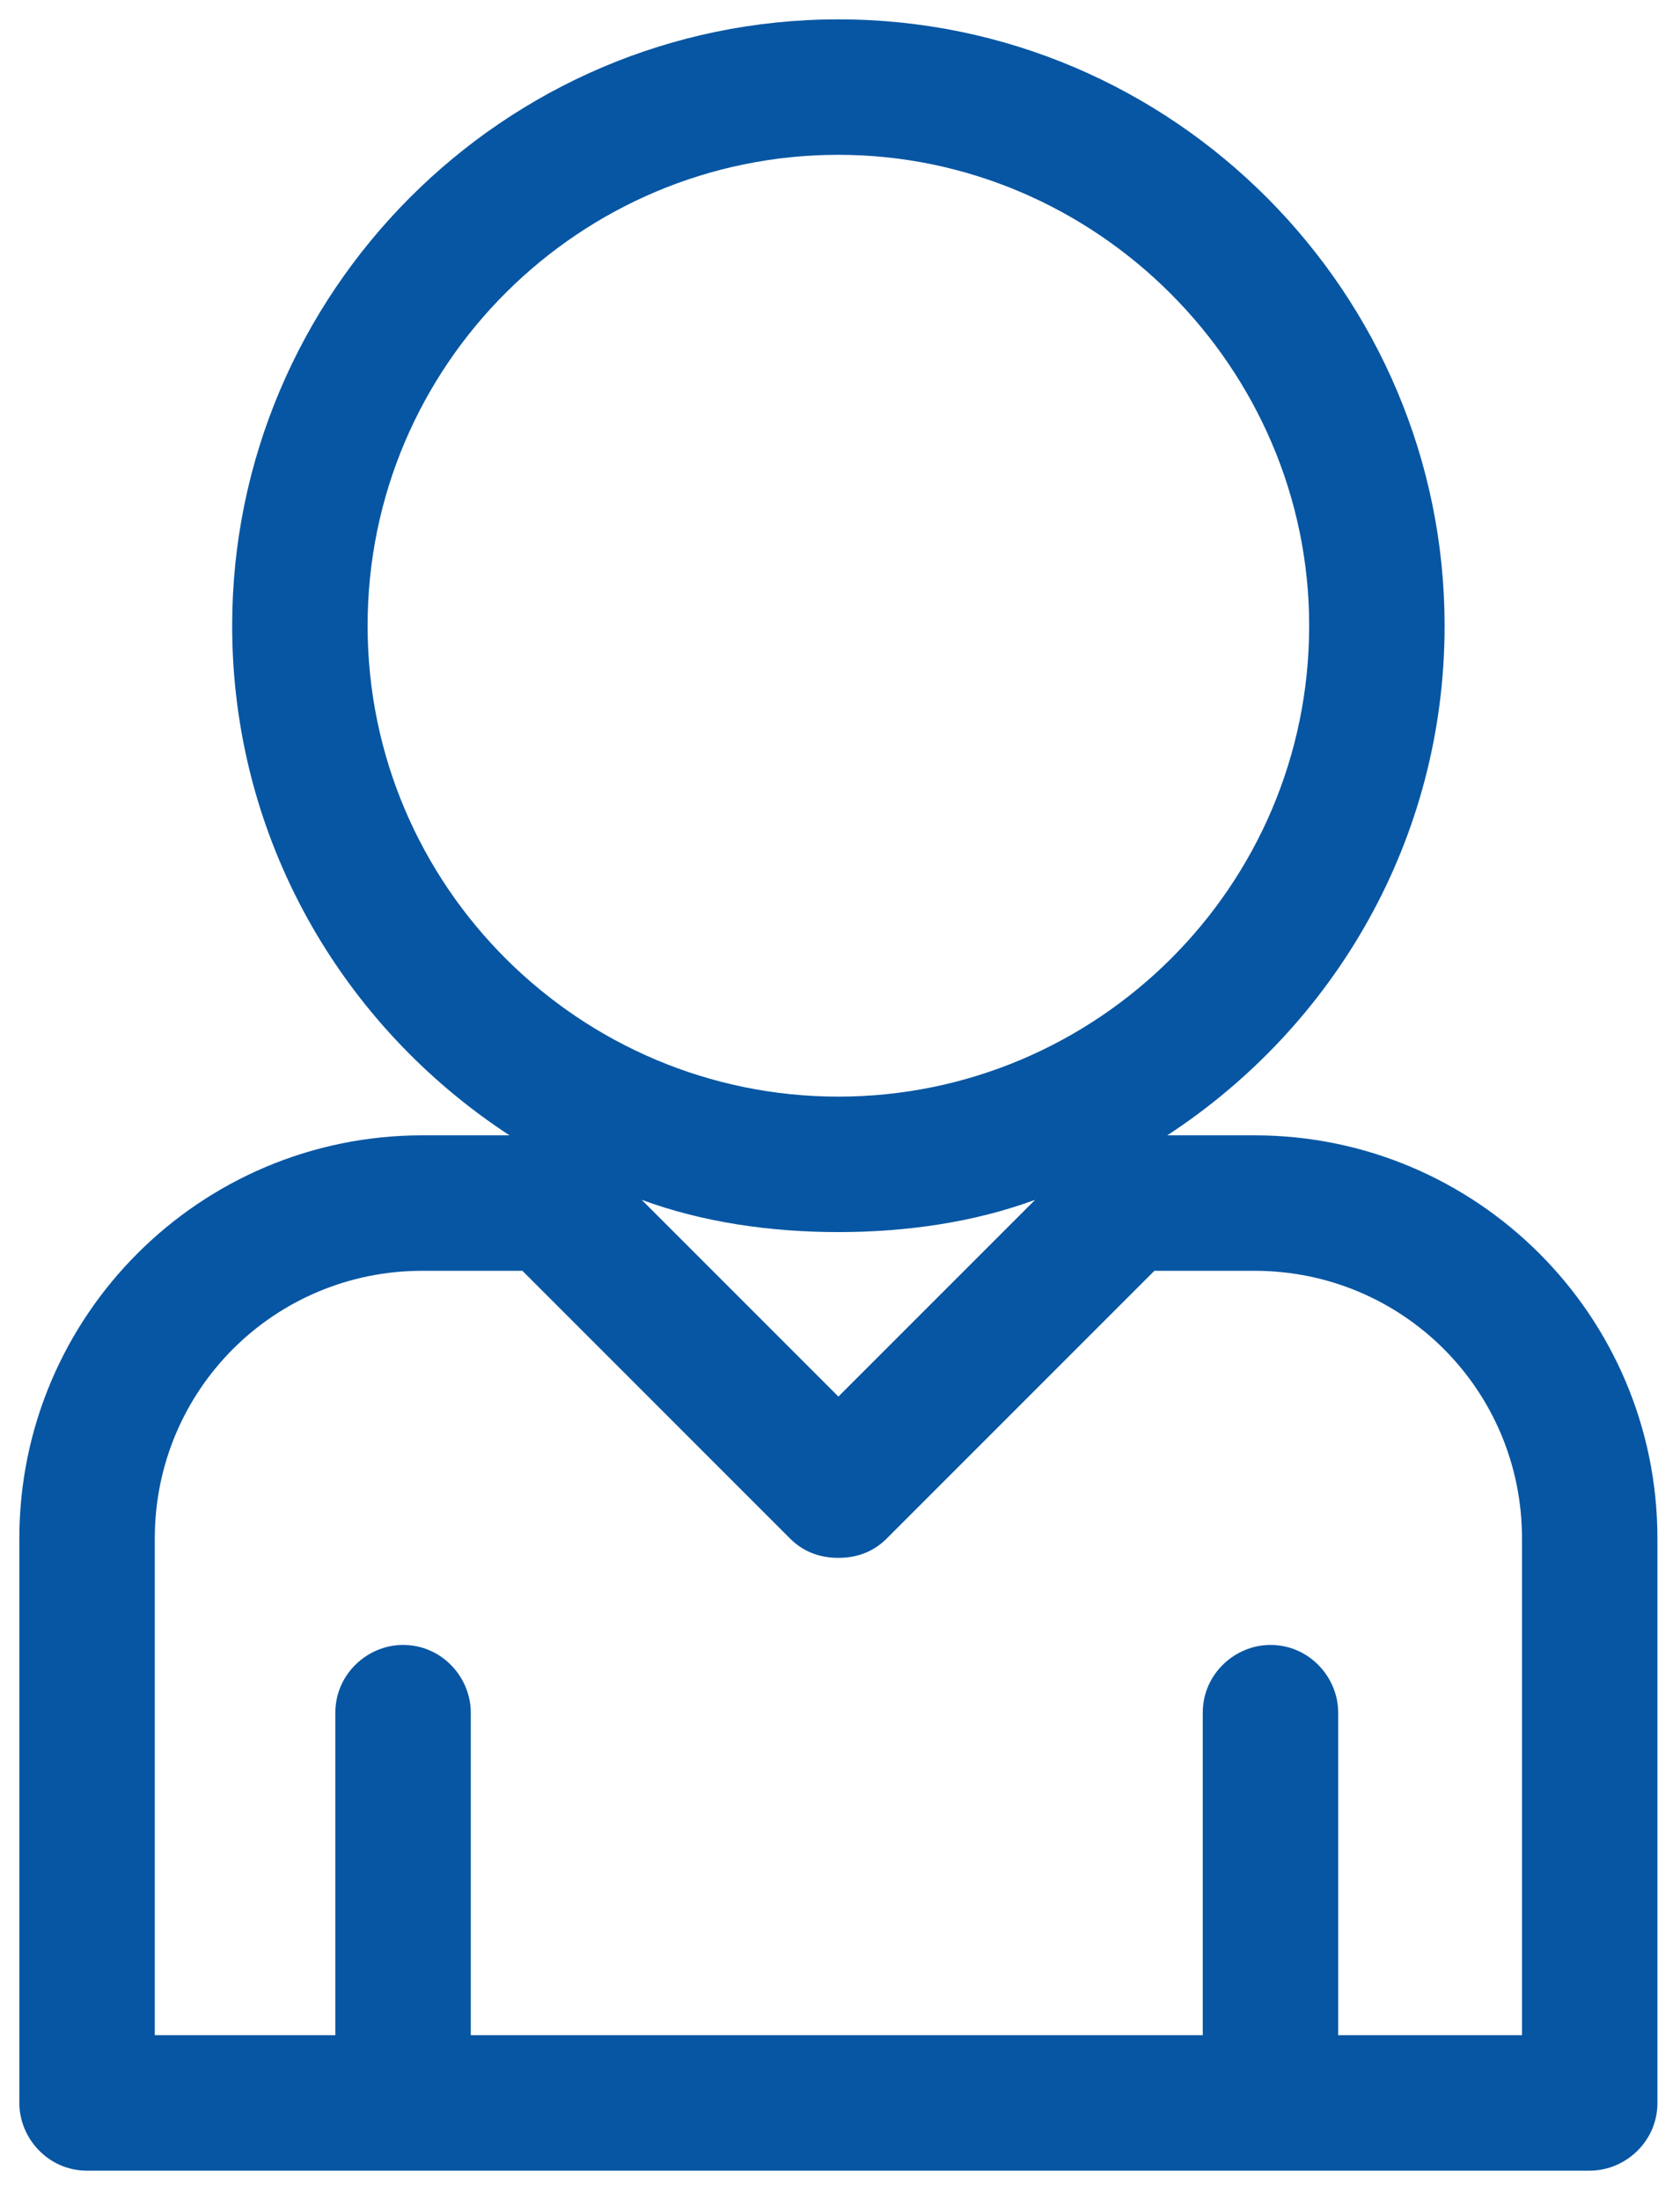<?xml version="1.0" encoding="utf-8"?>
<!-- Generator: Adobe Illustrator 19.2.1, SVG Export Plug-In . SVG Version: 6.00 Build 0)  -->
<svg version="1.1" id="Layer_1" xmlns="http://www.w3.org/2000/svg" xmlns:xlink="http://www.w3.org/1999/xlink" x="0px" y="0px"
	 viewBox="0 0 52.1 68.2" style="enable-background:new 0 0 52.1 68.2;" xml:space="preserve">
<style type="text/css">
	.st0{fill:#0756A3;}
</style>
<g>
	<g>
		<path class="st0" d="M38.9,35.2h-2.7c5.2-3.4,8.6-9.2,8.6-15.8C44.8,9.1,36.4,0.6,26,0.6S7.2,9.1,7.2,19.4
			c0,6.6,3.4,12.4,8.6,15.8h-2.7c-6.9,0-12.5,5.6-12.5,12.5v17.5c0,1.1,0.9,2.1,2.1,2.1h46.6c1.1,0,2.1-0.9,2.1-2.1V47.7
			C51.4,40.8,45.8,35.2,38.9,35.2L38.9,35.2z M11.4,19.4c0-8.1,6.6-14.6,14.6-14.6s14.6,6.6,14.6,14.6c0,8.1-6.6,14.6-14.6,14.6
			S11.4,27.5,11.4,19.4L11.4,19.4z M32.1,37.2L26,43.3l-6.1-6.1c1.9,0.7,4,1,6.1,1S30.2,37.9,32.1,37.2L32.1,37.2z M47.2,63.1h-5.7
			v-10c0-1.1-0.9-2.1-2.1-2.1c-1.1,0-2.1,0.9-2.1,2.1v10H14.6v-10c0-1.1-0.9-2.1-2.1-2.1c-1.1,0-2.1,0.9-2.1,2.1v10H4.8V47.7
			c0-4.6,3.7-8.3,8.3-8.3h3.1l8.3,8.3c0.4,0.4,0.9,0.6,1.5,0.6s1.1-0.2,1.5-0.6l8.3-8.3h3.1c4.6,0,8.3,3.7,8.3,8.3V63.1z M47.2,63.1
			"/>
	</g>
</g>
<path class="st0" d="M462.3-12v-3.9l-66.7-41.4l-66.7,41.4v3.9h6.9v88.6h-5.3v18h130.1v-18h-5.3V-12H462.3z M392.1,72.7H349V34.6
	h43.2V72.7z M391.1,25.3H349v-37.1h42.2V25.3z M442.2,72.7h-43.1V34.3h43.1V72.7z M442.2,25.3h-42.7v-37.1h42.7V25.3z"/>
</svg>
